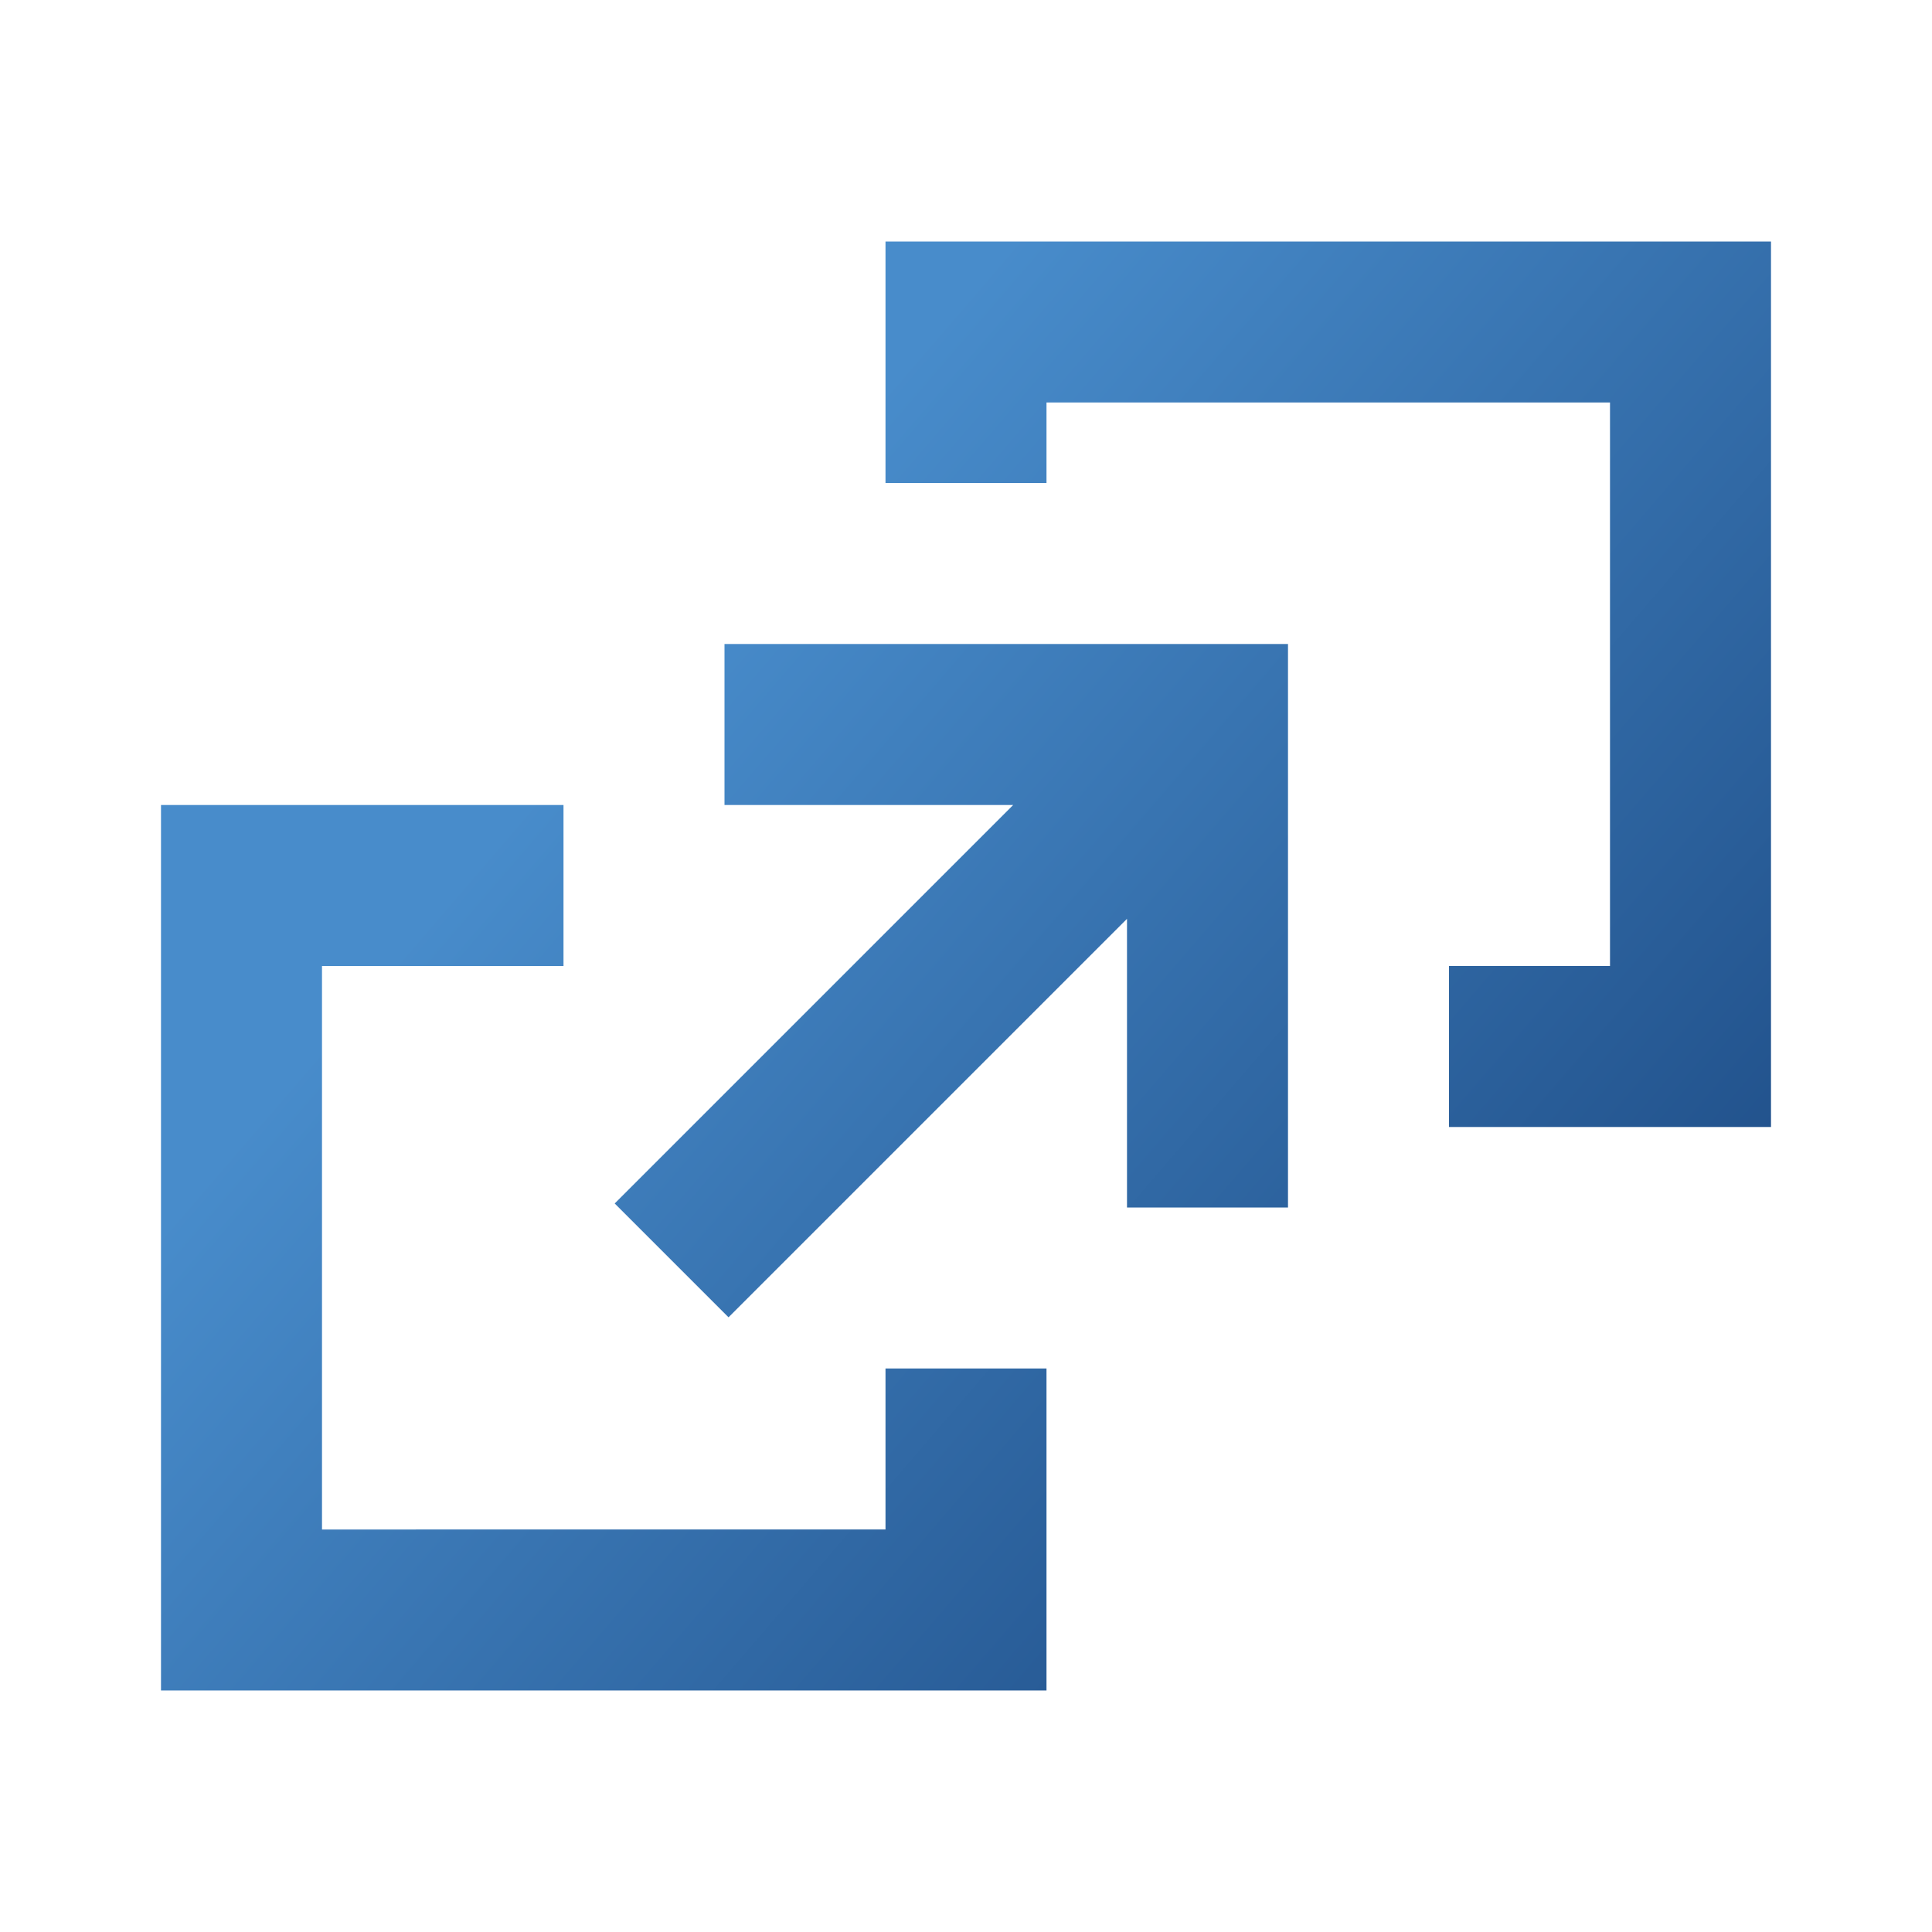 <!--
  ~  (c) 2018-2020 Cloudera, Inc. All rights reserved.
  ~
  ~    This code is provided to you pursuant to your written agreement with Cloudera, which may be the terms of the
  ~   Affero General Public License version 3 (AGPLv3), or pursuant to a written agreement with a third party authorized
  ~   to distribute this code.  If you do not have a written agreement with Cloudera or with an authorized and
  ~   properly licensed third party, you do not have any rights to this code.
  ~
  ~    If this code is provided to you under the terms of the AGPLv3:
  ~    (A) CLOUDERA PROVIDES THIS CODE TO YOU WITHOUT WARRANTIES OF ANY KIND;
  ~    (B) CLOUDERA DISCLAIMS ANY AND ALL EXPRESS AND IMPLIED WARRANTIES WITH RESPECT TO THIS CODE, INCLUDING BUT NOT
  ~        LIMITED TO IMPLIED WARRANTIES OF TITLE, NON-INFRINGEMENT, MERCHANTABILITY AND FITNESS FOR A PARTICULAR PURPOSE;
  ~    (C) CLOUDERA IS NOT LIABLE TO YOU, AND WILL NOT DEFEND, INDEMNIFY, OR HOLD YOU HARMLESS FOR ANY CLAIMS ARISING
  ~        FROM OR RELATED TO THE CODE; AND
  ~    (D) WITH RESPECT TO YOUR EXERCISE OF ANY RIGHTS GRANTED TO YOU FOR THE CODE, CLOUDERA IS NOT LIABLE FOR ANY
  ~        DIRECT, INDIRECT, INCIDENTAL, SPECIAL, EXEMPLARY, PUNITIVE OR CONSEQUENTIAL DAMAGES INCLUDING, BUT NOT LIMITED
  ~        TO, DAMAGES RELATED TO LOST REVENUE, LOST PROFITS, LOSS OF INCOME, LOSS OF BUSINESS ADVANTAGE OR
  ~        UNAVAILABILITY, OR LOSS OR CORRUPTION OF DATA.
  ~
  -->
<svg viewBox="0 0 24 24" xmlns="http://www.w3.org/2000/svg" width="1em" height="1em">
  <defs>
    <linearGradient x1="26.347%" y1="34.391%" x2="100%" y2="90.5%" id="ic-product-replication-manager-sm_svg__a">
      <stop stop-color="#488CCB" offset="0%"/>
      <stop stop-color="#19457E" offset="100%"/>
    </linearGradient>
  </defs>
  <path d="M11 3v3h2V5h7v7h-2v2h4V3H11zM9 8v2h3.586l-4.95 4.95 1.414 1.414 4.95-4.95V15h2V8H9zm-7 2v11h11v-4h-2v2H4v-7h3v-2H2z" fill="url(#ic-product-replication-manager-sm_svg__a)" fill-rule="evenodd"/>
</svg>
